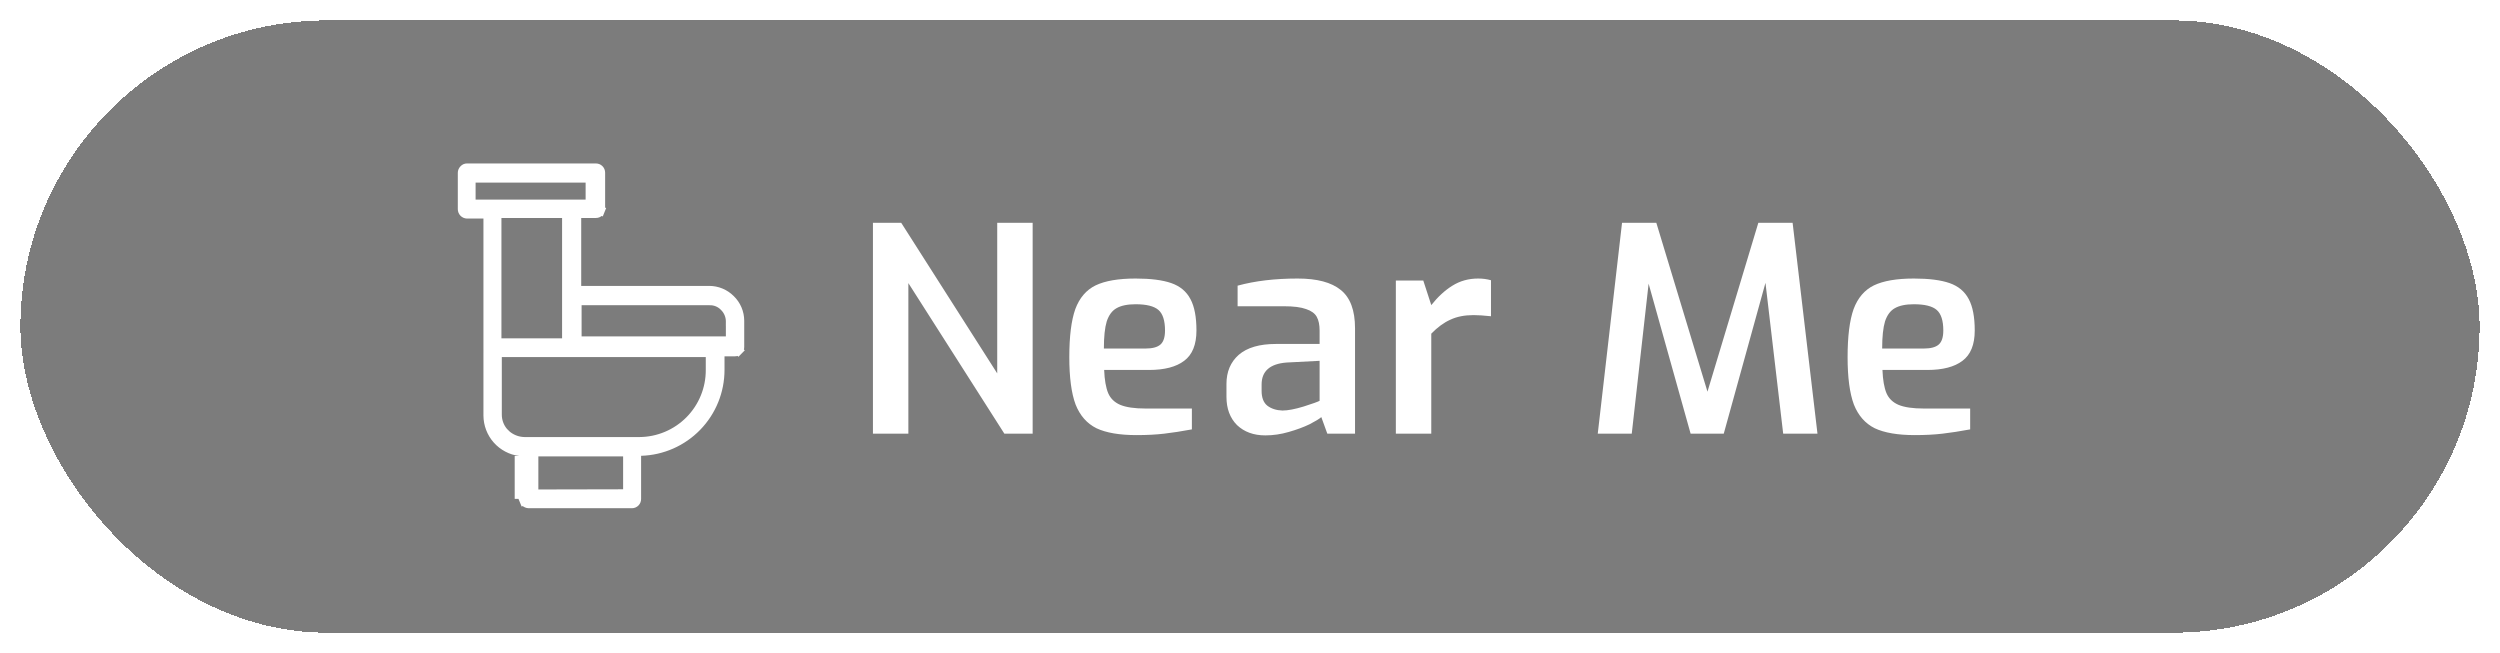 <svg width="245" height="64" viewBox="0 0 245 64" fill="none" xmlns="http://www.w3.org/2000/svg">
<g filter="url(#filter0_d_8303_156379)">
<rect x="2" width="241" height="60" rx="30" fill="#7C7C7C" shape-rendering="crispEdges"/>
<path d="M71.589 27.326L71.589 27.326L71.595 27.332C71.877 27.604 72.102 27.93 72.256 28.291C72.409 28.652 72.489 29.04 72.49 29.432C72.49 29.432 72.49 29.432 72.49 29.433L72.49 32H72.49L72.49 32.009C72.492 32.07 72.481 32.13 72.459 32.187C72.436 32.243 72.403 32.295 72.36 32.338L72.677 32.649L72.36 32.338C72.318 32.382 72.267 32.416 72.211 32.44C72.155 32.463 72.095 32.475 72.034 32.475H72.034H71.003H70.559V32.919V34.25V34.25C70.56 36.326 69.752 38.32 68.305 39.809C66.859 41.299 64.89 42.165 62.815 42.225L62.384 42.238V42.669V46.888H62.384L62.384 46.897C62.386 46.958 62.375 47.018 62.352 47.074C62.33 47.131 62.297 47.182 62.254 47.226C62.212 47.269 62.161 47.303 62.105 47.327C62.049 47.351 61.989 47.363 61.928 47.363H61.928H51.812C51.68 47.356 51.554 47.302 51.458 47.21C51.417 47.168 51.384 47.118 51.362 47.063L50.952 47.232L51.362 47.063C51.339 47.008 51.327 46.949 51.328 46.889V46.888V42.688V42.297L50.94 42.248C50.082 42.138 49.293 41.721 48.719 41.074C48.146 40.427 47.827 39.594 47.821 38.73V32.656V32.634L47.819 32.612C47.813 32.554 47.813 32.496 47.819 32.438L47.824 32.394L47.819 32.349C47.813 32.292 47.813 32.233 47.819 32.176L47.821 32.154V32.131V19.419V18.975H47.378H45.77C45.648 18.972 45.531 18.921 45.444 18.833C45.358 18.744 45.309 18.625 45.309 18.5V18.5V14.938H45.309L45.309 14.936C45.309 14.876 45.32 14.817 45.343 14.761C45.366 14.706 45.4 14.656 45.442 14.613L45.45 14.605L45.458 14.596C45.496 14.553 45.543 14.519 45.595 14.496C45.647 14.473 45.704 14.462 45.761 14.462L45.761 14.462H45.765H58.384V14.462L58.393 14.462C58.454 14.461 58.514 14.472 58.571 14.494C58.627 14.517 58.679 14.55 58.722 14.592C58.766 14.635 58.8 14.686 58.824 14.742C58.847 14.798 58.859 14.858 58.859 14.919V14.919V18.444H58.859L58.859 18.453C58.861 18.515 58.849 18.576 58.827 18.633L59.238 18.798L58.827 18.633C58.803 18.69 58.769 18.742 58.726 18.785C58.682 18.829 58.63 18.863 58.573 18.886C58.516 18.909 58.455 18.92 58.393 18.919L58.393 18.919H58.384H56.959H56.515V19.363V26.019V26.462H56.959H69.503H69.503C69.89 26.462 70.274 26.538 70.632 26.687C70.99 26.835 71.315 27.052 71.589 27.326ZM50.884 42.688V46.888V42.688ZM46.609 15.45H46.165V15.894V17.562V18.006H46.609H48.203H55.984H57.39H57.834V17.562V15.894V15.45H57.39H46.609ZM55.528 19.363V18.919H55.084H49.14H48.697V19.363V31.156V31.6H49.14H55.084H55.528V31.156V27.012V19.363ZM52.315 45.969V46.413L52.76 46.412L61.066 46.394L61.509 46.392V45.95V42.725V42.282H61.065H52.759H52.315V42.725V45.969ZM69.609 32.994V32.55H69.165H67.028H56.04H49.178H48.734V32.994V38.616C48.73 38.969 48.798 39.319 48.934 39.645C49.07 39.971 49.271 40.266 49.526 40.512L49.525 40.512L49.53 40.517C50.037 40.995 50.706 41.265 51.403 41.275L51.403 41.275H51.409L62.659 41.275L62.661 41.275C63.579 41.27 64.487 41.084 65.332 40.728C66.178 40.372 66.945 39.852 67.591 39.2C68.236 38.547 68.746 37.774 69.092 36.924C69.438 36.075 69.614 35.166 69.609 34.249V32.994ZM56.553 30.969V31.412H56.996H69.559H71.134H71.578V30.969L71.578 29.507L71.134 29.506H71.578V29.506C71.578 29.239 71.525 28.973 71.422 28.726C71.32 28.482 71.171 28.26 70.984 28.073C70.797 27.872 70.568 27.714 70.314 27.61C70.059 27.506 69.786 27.458 69.512 27.469H56.996H56.553V27.913V30.969Z" fill="white" stroke="white" stroke-width="0.887"/>
<path d="M85.548 19.836H88.32L97.728 34.592V19.836H101.2V40.5H98.428L89.02 25.744V40.5H85.548V19.836ZM111.372 40.64C109.71 40.64 108.404 40.416 107.452 39.968C106.518 39.501 105.837 38.727 105.408 37.644C104.997 36.543 104.792 34.993 104.792 32.996C104.792 30.961 104.988 29.393 105.38 28.292C105.79 27.191 106.453 26.416 107.368 25.968C108.301 25.52 109.608 25.296 111.288 25.296C112.762 25.296 113.929 25.445 114.788 25.744C115.646 26.043 116.272 26.565 116.664 27.312C117.056 28.04 117.252 29.067 117.252 30.392C117.252 31.773 116.85 32.763 116.048 33.36C115.264 33.957 114.116 34.256 112.604 34.256H108.208C108.245 35.227 108.376 35.983 108.6 36.524C108.824 37.047 109.216 37.429 109.776 37.672C110.354 37.915 111.185 38.036 112.268 38.036H116.804V40.08C115.796 40.267 114.89 40.407 114.088 40.5C113.304 40.593 112.398 40.64 111.372 40.64ZM112.268 32.156C112.94 32.156 113.425 32.025 113.724 31.764C114.022 31.503 114.172 31.045 114.172 30.392C114.172 29.421 113.957 28.749 113.528 28.376C113.098 28.003 112.352 27.816 111.288 27.816C110.485 27.816 109.86 27.947 109.412 28.208C108.982 28.451 108.665 28.88 108.46 29.496C108.273 30.112 108.18 30.999 108.18 32.156H112.268ZM124.001 40.668C122.863 40.668 121.939 40.332 121.229 39.66C120.539 38.969 120.193 38.045 120.193 36.888V35.628C120.193 34.433 120.595 33.481 121.397 32.772C122.219 32.063 123.432 31.708 125.037 31.708H129.321V30.392C129.321 29.832 129.228 29.384 129.041 29.048C128.855 28.712 128.509 28.46 128.005 28.292C127.501 28.105 126.773 28.012 125.821 28.012H121.285V25.996C122.984 25.529 124.944 25.296 127.165 25.296C129.069 25.296 130.479 25.669 131.393 26.416C132.327 27.163 132.793 28.413 132.793 30.168V40.5H130.077L129.489 38.876C129.303 39.044 128.92 39.277 128.341 39.576C127.763 39.856 127.081 40.108 126.297 40.332C125.532 40.556 124.767 40.668 124.001 40.668ZM125.681 38.232C126.204 38.232 126.895 38.101 127.753 37.84C128.631 37.56 129.153 37.373 129.321 37.28V33.36L126.073 33.528C124.449 33.659 123.637 34.377 123.637 35.684V36.3C123.637 36.972 123.824 37.457 124.197 37.756C124.589 38.055 125.084 38.213 125.681 38.232ZM136.793 25.492H139.481L140.265 27.9C140.919 27.079 141.609 26.444 142.337 25.996C143.084 25.529 143.924 25.296 144.857 25.296C145.305 25.296 145.725 25.352 146.117 25.464V28.992C145.408 28.917 144.839 28.88 144.409 28.88C143.532 28.88 142.776 29.029 142.141 29.328C141.507 29.608 140.881 30.065 140.265 30.7V40.5H136.793V25.492ZM174.752 40.5L173.016 25.716L168.928 40.5H165.68L161.564 25.8L159.912 40.5H156.58L158.96 19.836H162.32L167.332 36.384L172.316 19.836H175.676L178.112 40.5H174.752ZM187.644 40.64C185.983 40.64 184.676 40.416 183.724 39.968C182.791 39.501 182.11 38.727 181.68 37.644C181.27 36.543 181.064 34.993 181.064 32.996C181.064 30.961 181.26 29.393 181.652 28.292C182.063 27.191 182.726 26.416 183.64 25.968C184.574 25.52 185.88 25.296 187.56 25.296C189.035 25.296 190.202 25.445 191.06 25.744C191.919 26.043 192.544 26.565 192.936 27.312C193.328 28.04 193.524 29.067 193.524 30.392C193.524 31.773 193.123 32.763 192.32 33.36C191.536 33.957 190.388 34.256 188.876 34.256H184.48C184.518 35.227 184.648 35.983 184.872 36.524C185.096 37.047 185.488 37.429 186.048 37.672C186.627 37.915 187.458 38.036 188.54 38.036H193.076V40.08C192.068 40.267 191.163 40.407 190.36 40.5C189.576 40.593 188.671 40.64 187.644 40.64ZM188.54 32.156C189.212 32.156 189.698 32.025 189.996 31.764C190.295 31.503 190.444 31.045 190.444 30.392C190.444 29.421 190.23 28.749 189.8 28.376C189.371 28.003 188.624 27.816 187.56 27.816C186.758 27.816 186.132 27.947 185.684 28.208C185.255 28.451 184.938 28.88 184.732 29.496C184.546 30.112 184.452 30.999 184.452 32.156H188.54Z" fill="white"/>
</g>
<defs>
<filter id="filter0_d_8303_156379" x="0" y="0" width="245" height="64" filterUnits="userSpaceOnUse" color-interpolation-filters="sRGB">
<feFlood flood-opacity="0" result="BackgroundImageFix"/>
<feColorMatrix in="SourceAlpha" type="matrix" values="0 0 0 0 0 0 0 0 0 0 0 0 0 0 0 0 0 0 127 0" result="hardAlpha"/>
<feOffset dy="2"/>
<feGaussianBlur stdDeviation="1"/>
<feComposite in2="hardAlpha" operator="out"/>
<feColorMatrix type="matrix" values="0 0 0 0 0 0 0 0 0 0 0 0 0 0 0 0 0 0 0.25 0"/>
<feBlend mode="normal" in2="BackgroundImageFix" result="effect1_dropShadow_8303_156379"/>
<feBlend mode="normal" in="SourceGraphic" in2="effect1_dropShadow_8303_156379" result="shape"/>
</filter>
</defs>
</svg>
